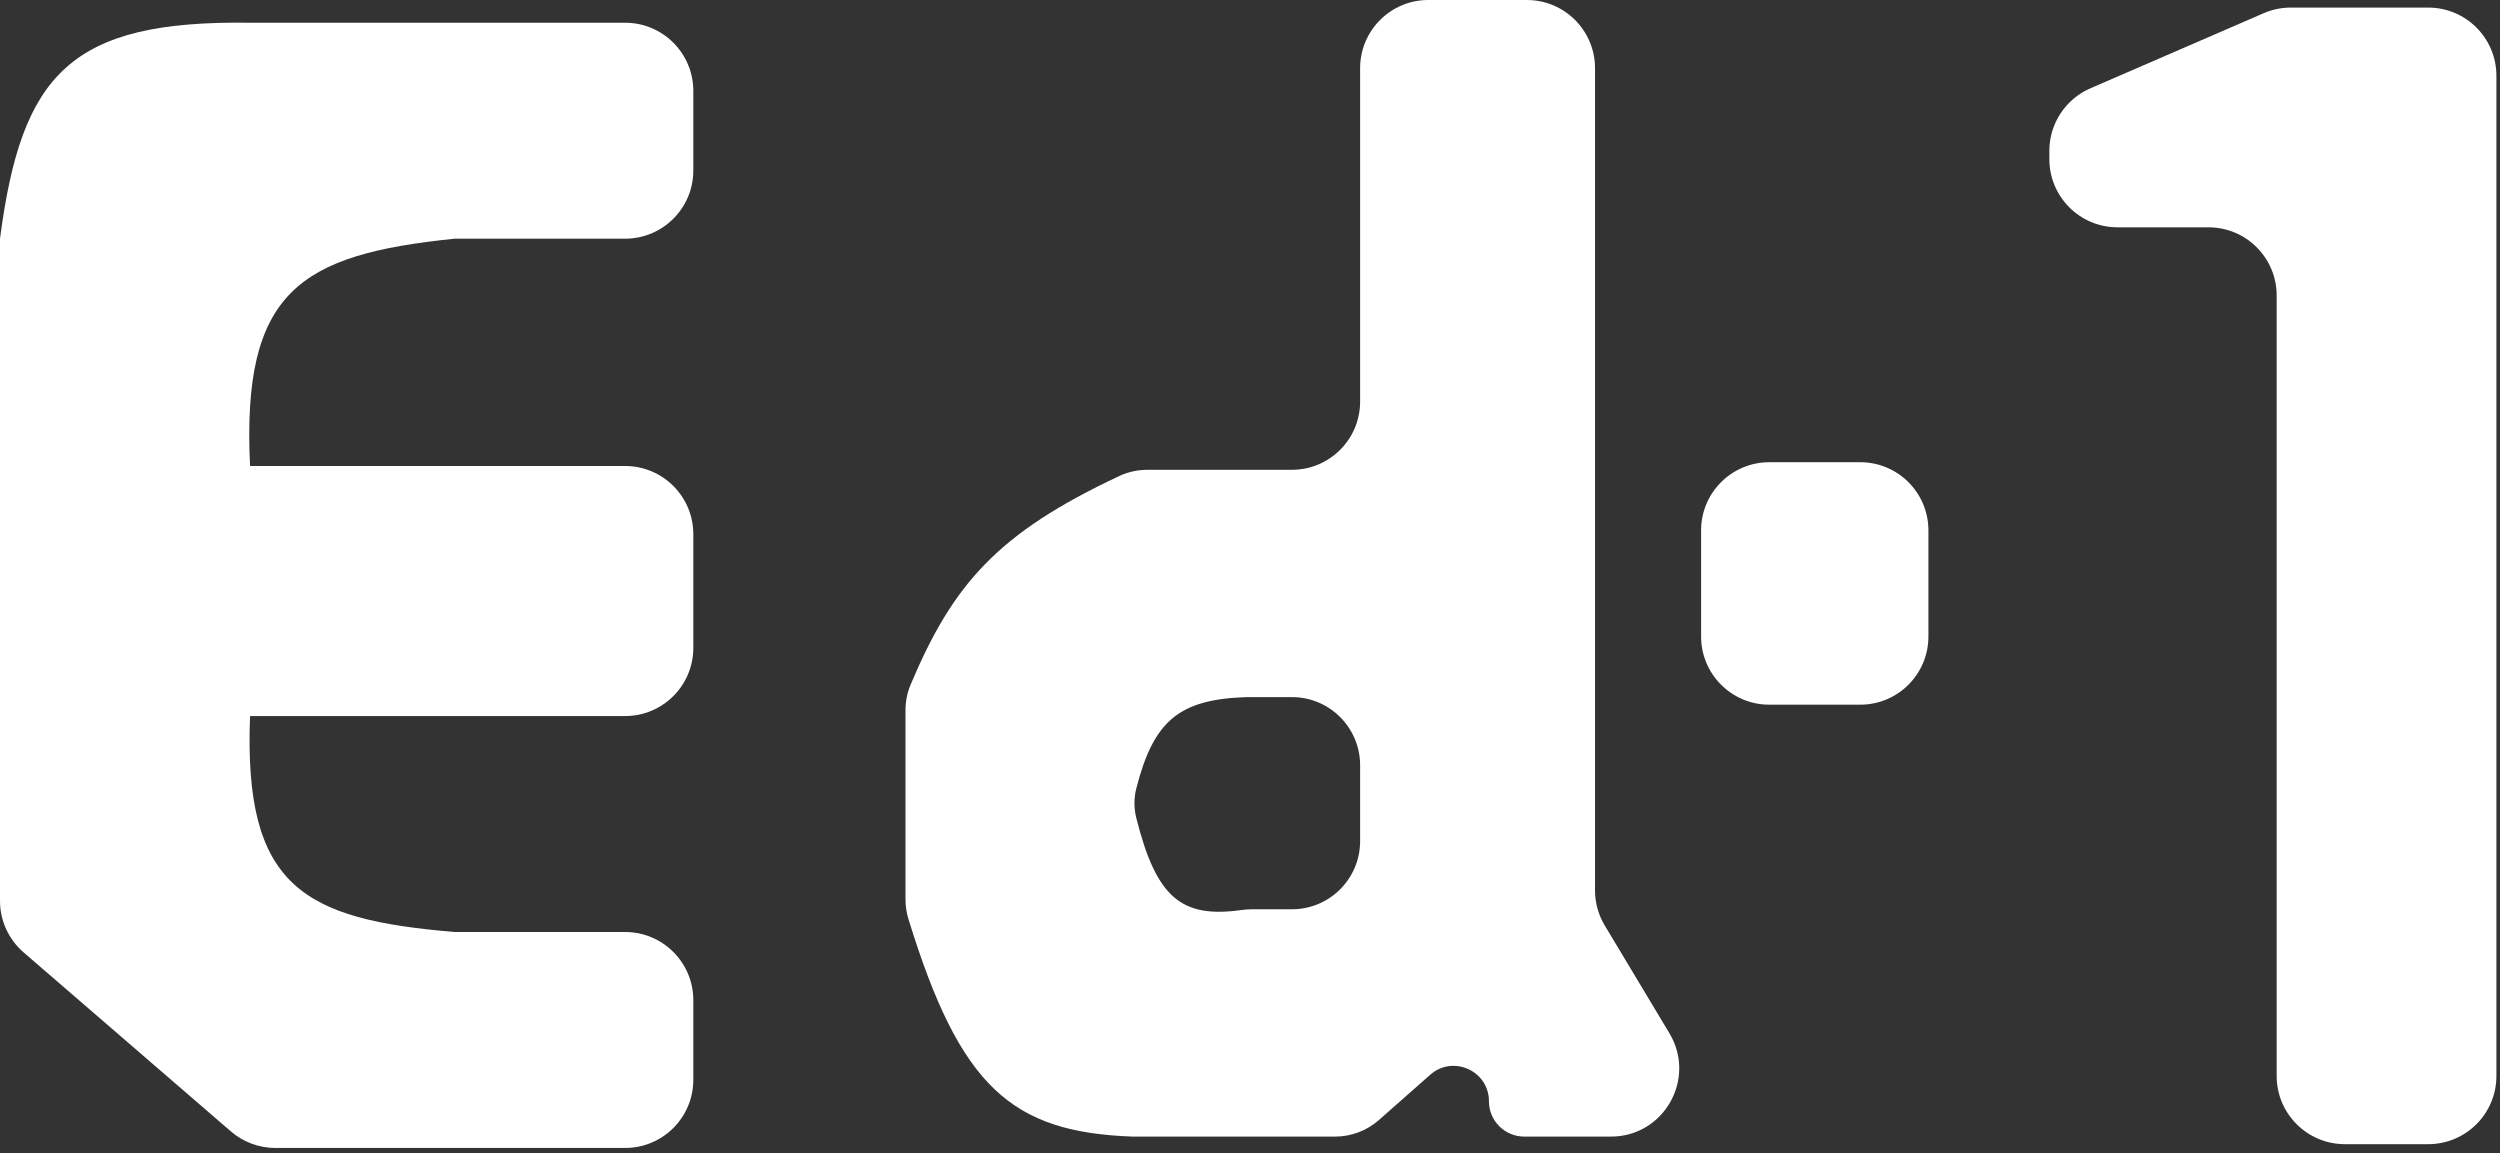 <svg width="245" height="113" viewBox="0 0 245 113" fill="none" xmlns="http://www.w3.org/2000/svg">
<rect x="0" y="0" width="245" height="113" fill="#333333" stroke="none"/>
<path d="M0 23.391C2.108 7.24 6.878 1.977 24.505 2.228H61.262C64.953 2.228 67.945 5.22 67.945 8.911V16.708C67.945 20.399 64.953 23.391 61.262 23.391H44.554C29.401 24.947 23.673 28.52 24.505 45.668H61.262C64.953 45.668 67.945 48.66 67.945 52.352V63.49C67.945 67.181 64.953 70.173 61.262 70.173H24.505C23.854 86.938 29.719 90.092 44.554 91.337H61.262C64.953 91.337 67.945 94.329 67.945 98.02V105.817C67.945 109.508 64.953 112.5 61.262 112.5H26.991C25.387 112.5 23.837 111.923 22.623 110.875L2.315 93.336C0.845 92.066 0 90.22 0 88.278V23.391Z" fill="white"/>
<path fill-rule="evenodd" clip-rule="evenodd" d="M130.838 111.386H111.015C99.132 110.96 94.098 106.555 89.024 90.054C88.834 89.433 88.738 88.779 88.738 88.13V69.615C88.738 68.758 88.901 67.905 89.233 67.114C93.389 57.234 97.77 52.239 109.705 46.643C110.565 46.24 111.506 46.04 112.456 46.04H126.609C130.3 46.04 133.292 43.047 133.292 39.356V6.683C133.292 2.992 136.284 0 139.975 0H149.629C153.32 0 156.312 2.992 156.312 6.683V87.258C156.312 88.469 156.641 89.658 157.264 90.696L163.605 101.264C166.278 105.719 163.069 111.386 157.875 111.386H149.38C147.467 111.386 145.916 109.835 145.916 107.923C145.916 104.94 142.397 103.352 140.161 105.326L135.132 109.763C133.947 110.809 132.42 111.386 130.838 111.386ZM133.292 82.426C133.292 86.117 130.3 89.109 126.609 89.109H122.685C122.331 89.109 121.977 89.139 121.627 89.188C115.837 89.985 113.33 88.051 111.356 80.157C111.119 79.212 111.114 78.216 111.356 77.272C113.052 70.623 115.557 68.533 122.154 68.317H126.609C130.3 68.317 133.292 71.309 133.292 75V82.426Z" fill="white"/>
<path d="M182.302 45.297H173.391C169.7 45.297 166.708 48.289 166.708 51.98V62.376C166.708 66.067 169.7 69.059 173.391 69.059H182.302C185.993 69.059 188.985 66.067 188.985 62.376V51.98C188.985 48.289 185.993 45.297 182.302 45.297Z" fill="white"/>
<path d="M221.842 1.294L204.862 8.652C202.418 9.711 200.836 12.12 200.836 14.784V15.594C200.836 19.285 203.829 22.277 207.52 22.277H216.43C220.121 22.277 223.114 25.27 223.114 28.96V105.446C223.114 109.137 226.106 112.129 229.797 112.129H237.965C241.656 112.129 244.648 109.137 244.648 105.446V7.426C244.648 3.735 241.656 0.743 237.965 0.743H224.499C223.585 0.743 222.681 0.93 221.842 1.294Z" fill="white"/>
</svg>
